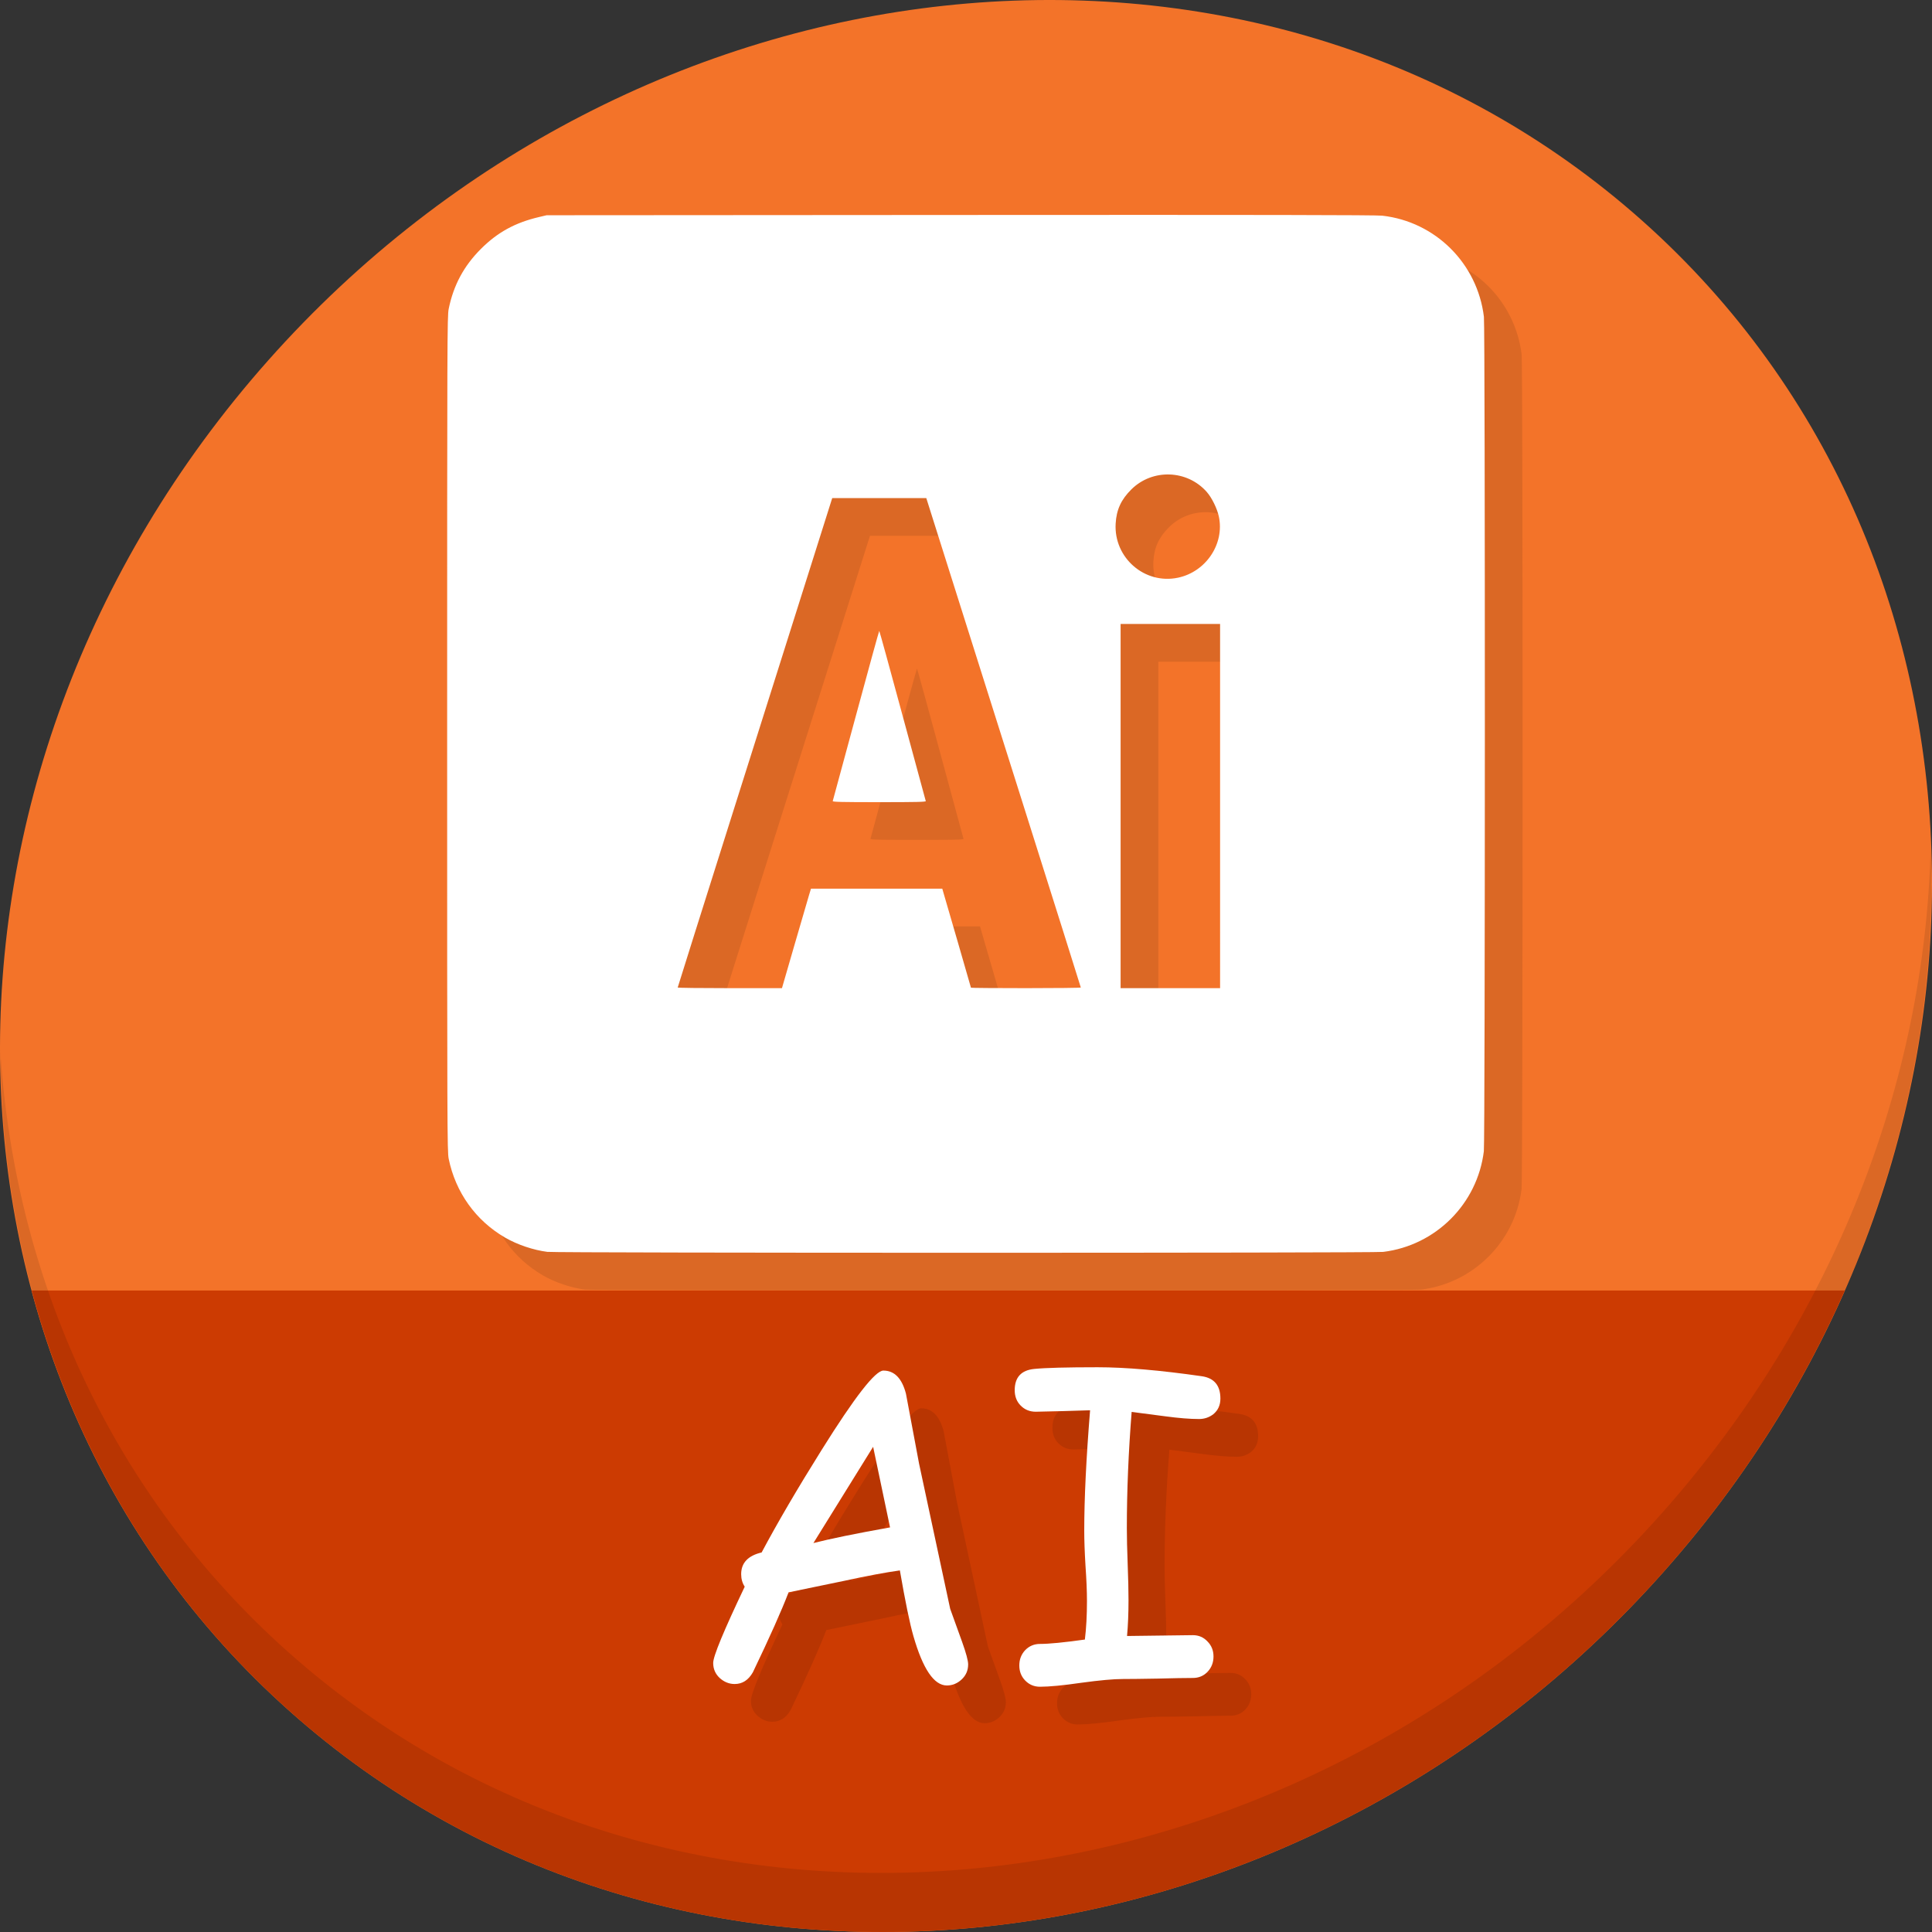 <?xml version="1.0" encoding="UTF-8" standalone="no"?>
<!-- Created with Inkscape (http://www.inkscape.org/) -->

<svg
   xmlns:dc="http://purl.org/dc/elements/1.1/"
   xmlns:cc="http://creativecommons.org/ns#"
   xmlns:rdf="http://www.w3.org/1999/02/22-rdf-syntax-ns#"
   xmlns:svg="http://www.w3.org/2000/svg"
   xmlns="http://www.w3.org/2000/svg"
   xmlns:sodipodi="http://sodipodi.sourceforge.net/DTD/sodipodi-0.dtd"
   xmlns:inkscape="http://www.inkscape.org/namespaces/inkscape"
   width="512"
   height="512"
   id="svg2"
   version="1.1"
   inkscape:version="0.92.2 5c3e80d, 2017-08-06"
   sodipodi:docname="application-illustrator.svg">
  <rect width="100%" height="100%" fill="#333333" stroke="none"/>
  <defs
     id="defs4" />
  <sodipodi:namedview
     id="base"
     pagecolor="#ffffff"
     bordercolor="#666666"
     borderopacity="1.0"
     inkscape:pageopacity="0.0"
     inkscape:pageshadow="2"
     inkscape:zoom="0.60666665"
     inkscape:cx="273.84933"
     inkscape:cy="186.25678"
     inkscape:document-units="px"
     inkscape:current-layer="layer1"
     showgrid="false"
     inkscape:window-width="1366"
     inkscape:window-height="717"
     inkscape:window-x="0"
     inkscape:window-y="24"
     inkscape:window-maximized="1"
     showguides="false" />
  <g
     inkscape:label="Layer 1"
     inkscape:groupmode="layer"
     id="layer1"
     transform="translate(0,-540.362)">
    <g
       id="g861">
      <path
         id="path931"
         d="m 432.913,596.836 c 102.193,88.575 105.827,249.7 8.117,359.899 C 343.32,1066.934 181.28,1084.463 79.087,995.888 -23.106,907.314 -26.74,746.189 70.97,635.989 168.68,525.79 330.72,508.262 432.913,596.836 Z"
         inkscape:connector-curvature="0"
         style="fill:#f37329;fill-opacity:1;stroke-width:11.11" />
      <path
         sodipodi:nodetypes="csscc"
         inkscape:connector-curvature="0"
         id="path933"
         d="M 8.365,882.362 C 19.949,925.514 43.552,965.089 79.086,995.888 c 102.193,88.575 264.233,71.047 361.943,-39.152 20.351,-22.952 36.29,-48.118 47.873,-74.373 z"
         style="fill:#cc3b02;fill-opacity:1;stroke:none;stroke-width:1px;stroke-linecap:butt;stroke-linejoin:miter;stroke-opacity:1" />
      <path
         id="path935"
         d="M 511.635,765.266 C 510.084,826.577 486.474,889.42 440.669,941.08 342.959,1051.279 180.919,1068.808 78.726,980.234 30.827,938.718 4.497,881.285 0.194,820.591 0.799,886.948 27.117,950.844 79.079,995.881 181.272,1084.456 343.32,1066.918 441.022,956.728 490.727,900.67 514.027,831.437 511.635,765.266 Z"
         inkscape:connector-curvature="0"
         style="opacity:0.1;stroke-width:11.11" />
      <g
         aria-label="AI"
         transform="translate(11.089,538.83)"
         style="font-style:normal;font-weight:normal;font-size:40px;line-height:1.25;font-family:sans-serif;letter-spacing:0px;word-spacing:0px;fill:#b83502;fill-opacity:1;stroke:none"
         id="g943">
        <path
           d="m 249.835,458.2 q -5.091,0 -8.854,-13.06 -1.439,-4.98 -3.597,-17.432 -5.645,0.775 -14.775,2.767 l -14.72,3.044 q -2.767,7.249 -9.463,21.195 -1.771,3.099 -4.814,3.099 -2.214,0 -3.984,-1.605 -1.715,-1.605 -1.715,-3.984 0,-2.656 8.356,-20.199 -0.941,-1.439 -0.941,-3.32 0,-4.482 5.423,-5.755 6.309,-11.842 15.938,-27.227 13.115,-20.973 16.325,-20.973 4.372,0 5.977,6.087 l 3.486,18.594 8.245,38.46 3.154,8.743 q 1.605,4.482 1.605,5.977 0,2.38 -1.716,3.984 -1.715,1.605 -3.929,1.605 z m -19.535,-63.252 -15.827,25.511 q 6.696,-1.715 20.309,-4.15 z"
           style="font-style:normal;font-variant:normal;font-weight:normal;font-stretch:normal;font-size:113.333px;font-family:'Comic Sans MS';-inkscape-font-specification:'Comic Sans MS';fill:#b83502;fill-opacity:1"
           id="path939"
           inkscape:connector-curvature="0" />
        <path
           d="m 316.629,387.588 q -3.542,0 -8.91,-0.719 l -8.909,-1.162 q -1.273,16.104 -1.273,30.768 0,3.874 0.221,9.574 0.221,5.7 0.221,9.574 0,5.202 -0.387,9.463 l 17.432,-0.221 q 2.324,0 3.874,1.66 1.605,1.605 1.605,3.984 0,2.435 -1.605,4.095 -1.549,1.605 -3.874,1.605 -3.099,0 -9.297,0.166 -6.198,0.111 -9.297,0.111 -3.652,0 -10.957,0.996 -7.249,1.051 -10.957,1.051 -2.324,0 -3.929,-1.66 -1.549,-1.605 -1.549,-3.984 0,-2.38 1.549,-4.04 1.605,-1.66 3.929,-1.66 3.597,0 11.898,-1.162 0.553,-4.482 0.553,-10.238 0,-3.818 -0.387,-9.297 -0.332,-5.534 -0.332,-9.297 0,-12.783 1.549,-31.93 l -7.194,0.221 -7.194,0.166 q -2.38,0 -3.984,-1.605 -1.605,-1.605 -1.605,-4.095 0,-5.146 5.202,-5.645 4.482,-0.443 16.768,-0.443 11.012,0 27.614,2.38 4.925,0.719 4.925,5.921 0,2.601 -1.882,4.15 -1.66,1.273 -3.818,1.273 z"
           style="font-style:normal;font-variant:normal;font-weight:normal;font-stretch:normal;font-size:113.333px;font-family:'Comic Sans MS';-inkscape-font-specification:'Comic Sans MS';fill:#b83502;fill-opacity:1"
           id="path941"
           inkscape:connector-curvature="0" />
      </g>
      <g
         id="flowRoot925"
         style="font-style:normal;font-weight:normal;font-size:40px;line-height:1.25;font-family:sans-serif;letter-spacing:0px;word-spacing:0px;fill:#ffffff;fill-opacity:1;stroke:none"
         transform="translate(1.089,528.83)"
         aria-label="AI">
        <path
           inkscape:connector-curvature="0"
           id="path934"
           style="font-style:normal;font-variant:normal;font-weight:normal;font-stretch:normal;font-size:113.333px;font-family:'Comic Sans MS';-inkscape-font-specification:'Comic Sans MS';fill:#ffffff"
           d="m 249.835,458.2 q -5.091,0 -8.854,-13.06 -1.439,-4.98 -3.597,-17.432 -5.645,0.775 -14.775,2.767 l -14.72,3.044 q -2.767,7.249 -9.463,21.195 -1.771,3.099 -4.814,3.099 -2.214,0 -3.984,-1.605 -1.715,-1.605 -1.715,-3.984 0,-2.656 8.356,-20.199 -0.941,-1.439 -0.941,-3.32 0,-4.482 5.423,-5.755 6.309,-11.842 15.938,-27.227 13.115,-20.973 16.325,-20.973 4.372,0 5.977,6.087 l 3.486,18.594 8.245,38.46 3.154,8.743 q 1.605,4.482 1.605,5.977 0,2.38 -1.716,3.984 -1.715,1.605 -3.929,1.605 z m -19.535,-63.252 -15.827,25.511 q 6.696,-1.715 20.309,-4.15 z" />
        <path
           inkscape:connector-curvature="0"
           id="path936"
           style="font-style:normal;font-variant:normal;font-weight:normal;font-stretch:normal;font-size:113.333px;font-family:'Comic Sans MS';-inkscape-font-specification:'Comic Sans MS';fill:#ffffff"
           d="m 316.629,387.588 q -3.542,0 -8.91,-0.719 l -8.909,-1.162 q -1.273,16.104 -1.273,30.768 0,3.874 0.221,9.574 0.221,5.7 0.221,9.574 0,5.202 -0.387,9.463 l 17.432,-0.221 q 2.324,0 3.874,1.66 1.605,1.605 1.605,3.984 0,2.435 -1.605,4.095 -1.549,1.605 -3.874,1.605 -3.099,0 -9.297,0.166 -6.198,0.111 -9.297,0.111 -3.652,0 -10.957,0.996 -7.249,1.051 -10.957,1.051 -2.324,0 -3.929,-1.66 -1.549,-1.605 -1.549,-3.984 0,-2.38 1.549,-4.04 1.605,-1.66 3.929,-1.66 3.597,0 11.898,-1.162 0.553,-4.482 0.553,-10.238 0,-3.818 -0.387,-9.297 -0.332,-5.534 -0.332,-9.297 0,-12.783 1.549,-31.93 l -7.194,0.221 -7.194,0.166 q -2.38,0 -3.984,-1.605 -1.605,-1.605 -1.605,-4.095 0,-5.146 5.202,-5.645 4.482,-0.443 16.768,-0.443 11.012,0 27.614,2.38 4.925,0.719 4.925,5.921 0,2.601 -1.882,4.15 -1.66,1.273 -3.818,1.273 z" />
      </g>
      <path
         style="fill:#db6825;fill-opacity:1;stroke-width:0.229"
         d="m 155.093,882.124 c -3.732,-0.471 -7.974,-1.9 -11.224,-3.78 -7.785,-4.503 -13.148,-11.994 -14.962,-20.9 -0.386,-1.896 -0.407,-7.58 -0.407,-112.611 0,-105.03 0.021,-110.715 0.407,-112.611 1.279,-6.277 4.015,-11.372 8.531,-15.888 4.4,-4.4 9.041,-6.95 15.363,-8.443 l 2.063,-0.487 109.582,-0.071 c 79.959,-0.052 110.199,0 111.863,0.186 14.094,1.591 25.221,12.662 26.942,26.808 0.344,2.825 0.326,218.31 -0.018,221.119 -1.709,13.946 -12.737,24.974 -26.683,26.683 -2.555,0.313 -218.977,0.307 -221.457,-0.01 z m 65.439,-81.296 c 1.819,-6.273 3.549,-12.205 3.846,-13.182 l 0.54,-1.777 h 17.398 17.398 l 0.379,1.318 c 0.209,0.725 1.918,6.603 3.799,13.063 1.881,6.46 3.42,11.798 3.42,11.864 0,0.065 6.551,0.119 14.557,0.119 8.007,0 14.557,-0.075 14.557,-0.167 0,-0.092 -7.03,-22.401 -15.622,-49.576 -8.592,-27.175 -17.806,-56.321 -20.475,-64.769 l -4.853,-15.36 h -12.465 -12.465 l -4.853,15.36 c -2.669,8.448 -11.883,37.594 -20.475,64.769 -8.592,27.175 -15.622,49.484 -15.622,49.576 0,0.092 6.217,0.167 13.815,0.167 h 13.815 z m 10.151,-38.17 c 0.055,-0.158 2.826,-10.37 6.157,-22.695 3.331,-12.324 6.108,-22.408 6.171,-22.408 0.063,0 2.84,10.084 6.171,22.408 3.331,12.325 6.102,22.537 6.157,22.695 0.08,0.227 -2.484,0.286 -12.328,0.286 -9.844,0 -12.408,-0.06 -12.328,-0.286 z m 102.653,1.318 v -48.257 H 320.154 306.972 v 48.257 48.258 h 13.182 13.182 z m -11.139,-60.522 c 7.397,-1.567 12.337,-8.946 10.821,-16.163 -0.452,-2.149 -1.86,-5.024 -3.215,-6.561 -5.2,-5.898 -14.387,-6.211 -19.971,-0.681 -2.728,2.701 -3.963,5.388 -4.172,9.078 -0.515,9.07 7.712,16.196 16.537,14.326 z"
         id="path848"
         inkscape:connector-curvature="0" />
      <path
         inkscape:connector-curvature="0"
         id="path846"
         d="m 145.093,872.124 c -3.732,-0.471 -7.974,-1.9 -11.224,-3.78 -7.785,-4.503 -13.148,-11.994 -14.962,-20.9 -0.386,-1.896 -0.407,-7.58 -0.407,-112.611 0,-105.03 0.021,-110.715 0.407,-112.611 1.279,-6.277 4.015,-11.372 8.531,-15.888 4.4,-4.4 9.041,-6.95 15.363,-8.443 l 2.063,-0.487 109.582,-0.071 c 79.959,-0.052 110.199,0 111.863,0.186 14.094,1.591 25.221,12.662 26.942,26.808 0.344,2.825 0.326,218.31 -0.018,221.119 -1.709,13.946 -12.737,24.974 -26.683,26.683 -2.555,0.313 -218.977,0.307 -221.457,-0.01 z m 65.439,-81.296 c 1.819,-6.273 3.549,-12.205 3.846,-13.182 l 0.54,-1.777 h 17.398 17.398 l 0.379,1.318 c 0.209,0.725 1.918,6.603 3.799,13.063 1.881,6.46 3.42,11.798 3.42,11.864 0,0.065 6.551,0.119 14.557,0.119 8.007,0 14.557,-0.075 14.557,-0.167 0,-0.092 -7.03,-22.401 -15.622,-49.576 -8.592,-27.175 -17.806,-56.321 -20.475,-64.769 l -4.853,-15.36 h -12.465 -12.465 l -4.853,15.36 c -2.669,8.448 -11.883,37.594 -20.475,64.769 -8.592,27.175 -15.622,49.484 -15.622,49.576 0,0.092 6.217,0.167 13.815,0.167 h 13.815 z m 10.151,-38.17 c 0.055,-0.158 2.826,-10.37 6.157,-22.695 3.331,-12.324 6.108,-22.408 6.171,-22.408 0.063,0 2.84,10.084 6.171,22.408 3.331,12.325 6.102,22.537 6.157,22.695 0.08,0.227 -2.484,0.286 -12.328,0.286 -9.844,0 -12.408,-0.06 -12.328,-0.286 z m 102.653,1.318 v -48.257 H 310.154 296.972 v 48.257 48.258 h 13.182 13.182 z m -11.139,-60.522 c 7.397,-1.567 12.337,-8.946 10.821,-16.163 -0.452,-2.149 -1.86,-5.024 -3.215,-6.561 -5.2,-5.898 -14.387,-6.211 -19.971,-0.681 -2.728,2.701 -3.963,5.388 -4.172,9.078 -0.515,9.07 7.712,16.196 16.537,14.326 z"
         style="fill:#ffffff;stroke-width:0.229" />
    </g>
  </g>
</svg>
